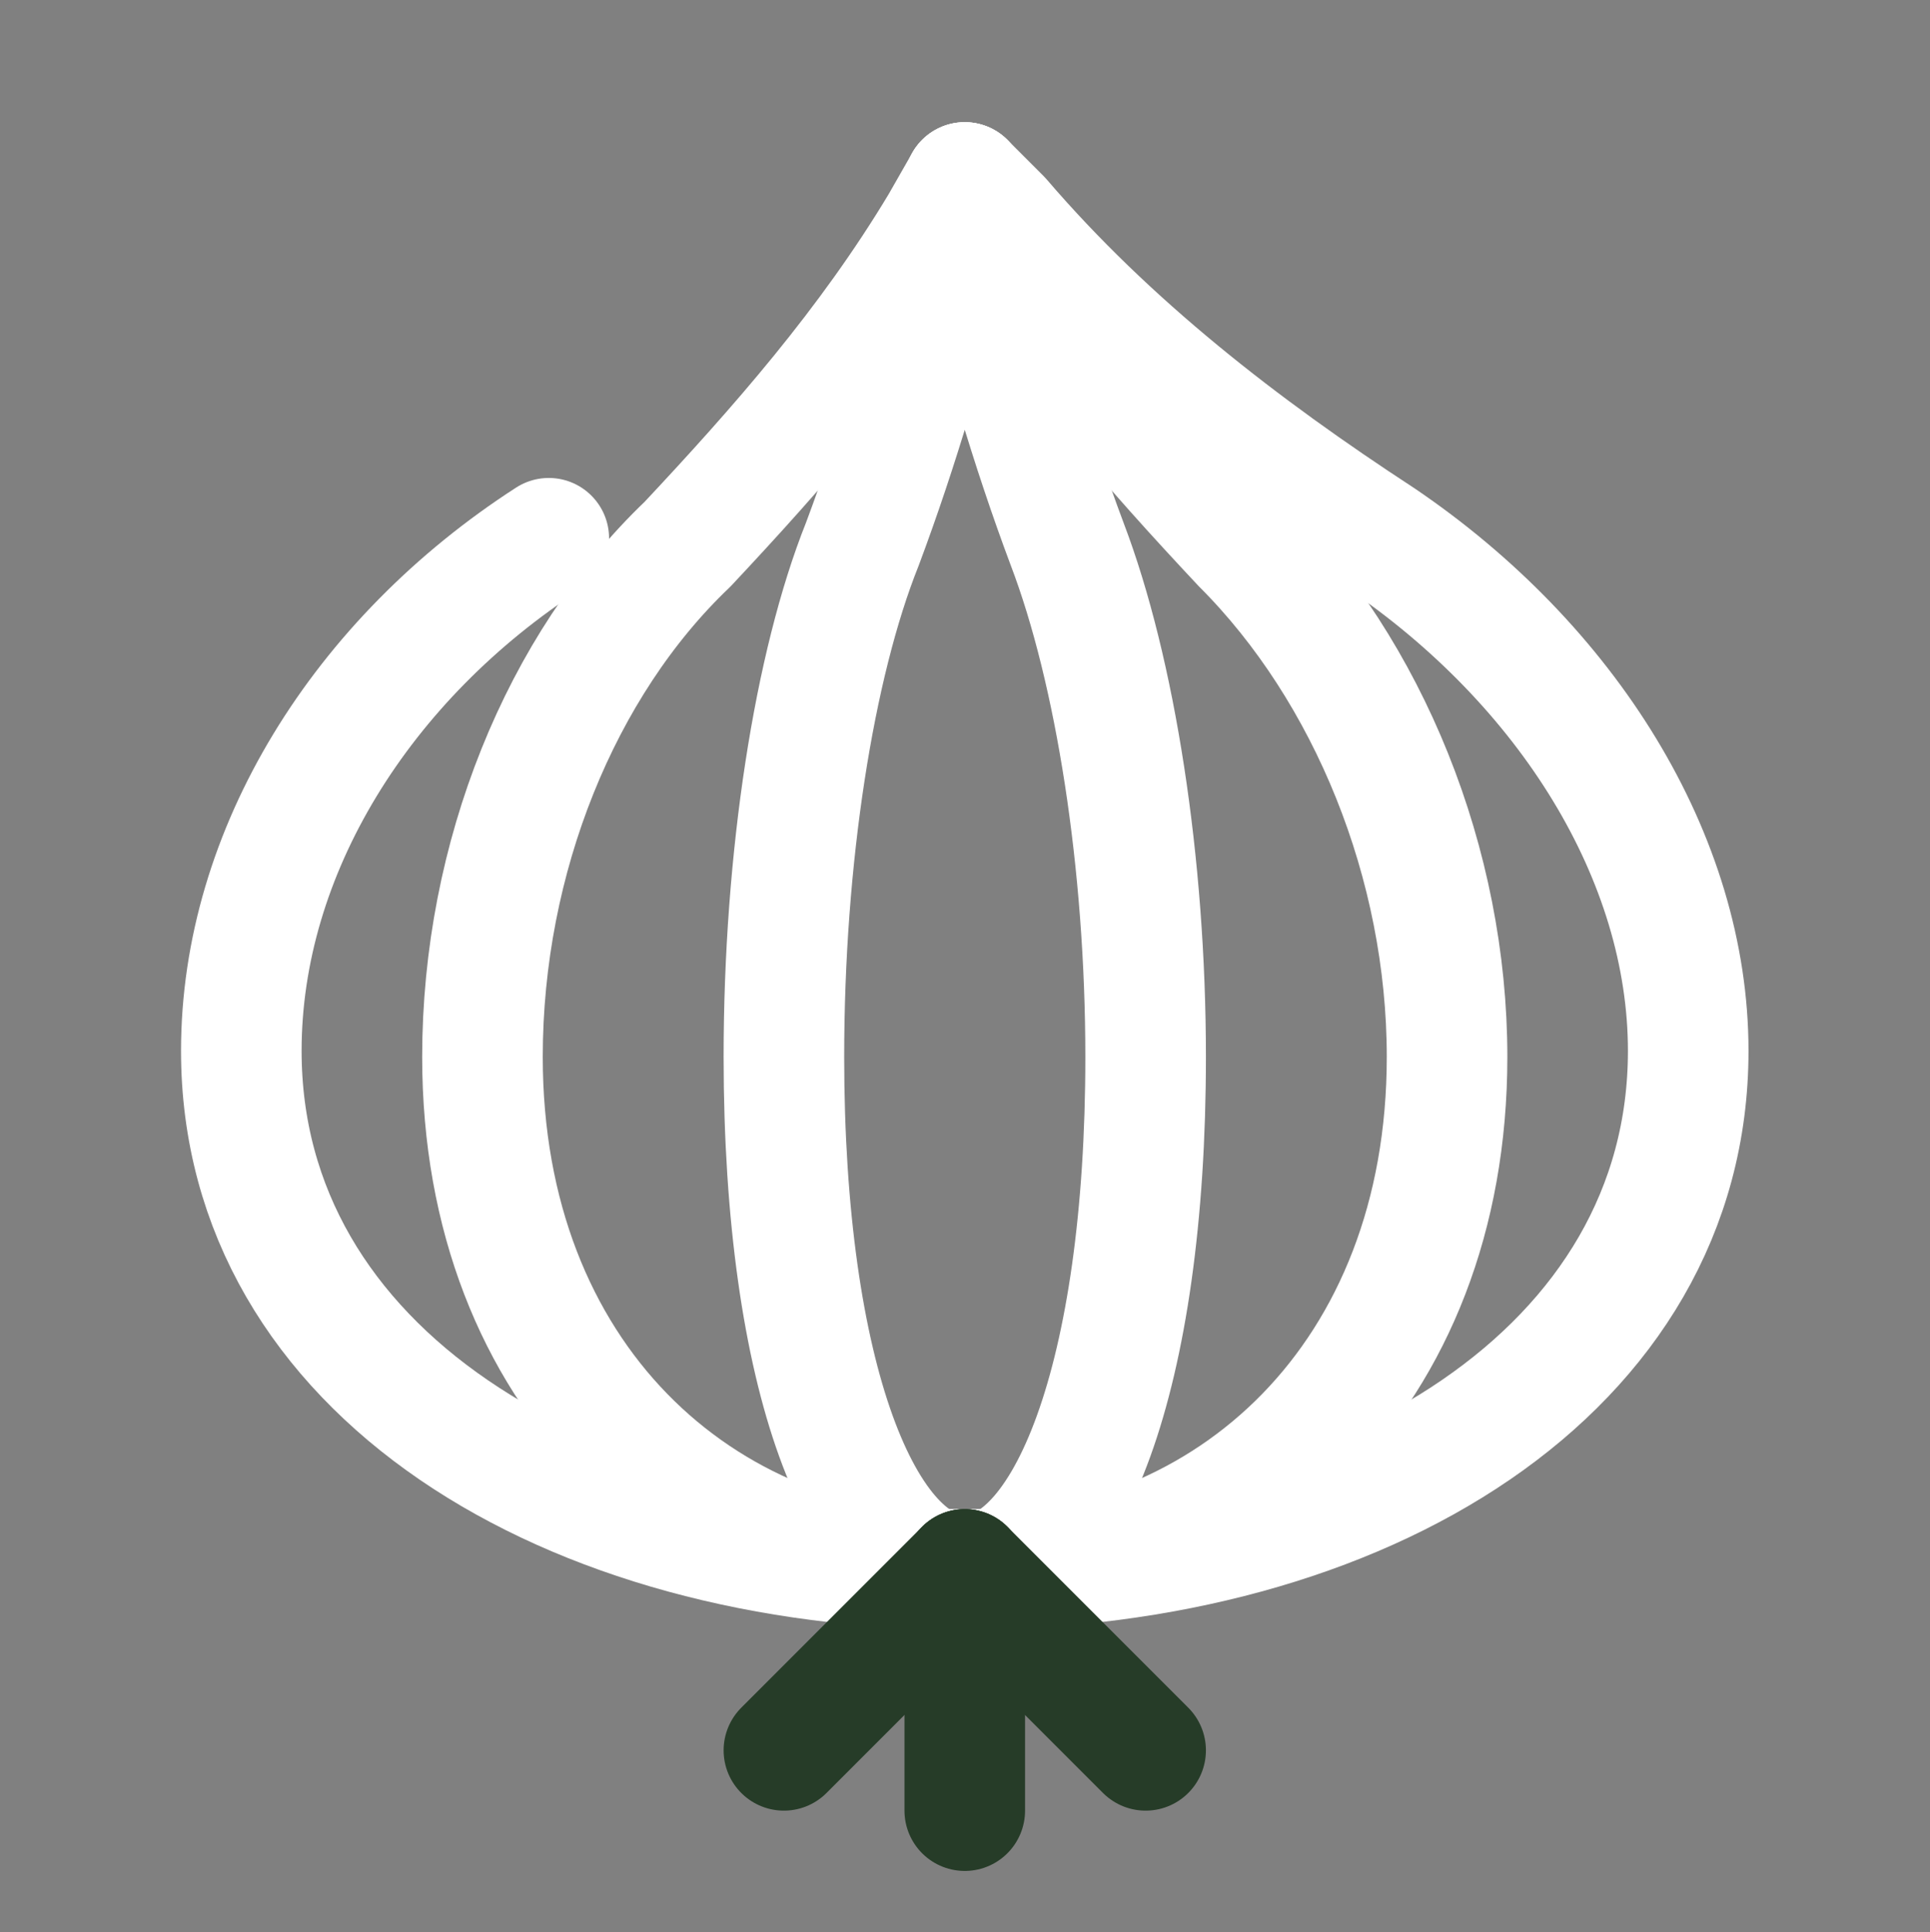 <svg width="1132" height="1133" viewBox="0 0 1132 1133" fill="none" xmlns="http://www.w3.org/2000/svg">
<rect x="0" y="0" width="1132" height="1133" fill="#808080" stroke="none"/>
<path d="M321.876 315.633C212.259 386.354 141.538 499.507 141.538 616.196C141.538 803.606 332.484 920.295 565.863 920.295C799.241 920.295 990.187 803.606 990.187 616.196C990.187 503.043 919.466 389.89 809.849 315.633C728.52 262.592 650.728 202.48 587.079 128.223L565.863 107.007" stroke="white" stroke-width="70.721" stroke-miterlimit="10" stroke-linecap="round" stroke-linejoin="round"/>
<path d="M580.007 131.759L565.863 107.007L551.719 131.759C509.286 202.48 456.246 262.592 403.205 319.169C328.948 389.89 282.98 503.043 282.98 619.732C282.98 807.142 410.277 923.831 565.863 923.831C721.448 923.831 848.746 807.142 848.746 619.732C848.746 506.579 802.777 393.426 728.52 319.169C675.48 262.592 622.439 202.48 580.007 131.759Z" stroke="white" stroke-width="70.721" stroke-miterlimit="10" stroke-linecap="round" stroke-linejoin="round"/>
<path d="M569.399 131.759L565.863 107.007L562.327 131.759C544.646 202.48 526.966 262.592 505.75 319.169C477.462 389.89 459.782 503.043 459.782 619.732C459.782 807.142 505.75 923.831 565.863 923.831C625.975 923.831 671.944 807.142 671.944 619.732C671.944 506.579 654.264 393.426 625.975 319.169C604.759 262.592 587.079 202.48 569.399 131.759Z" stroke="white" stroke-width="70.721" stroke-miterlimit="10" stroke-linecap="round" stroke-linejoin="round"/>
<path d="M565.863 1061.74V920.295" stroke="#263C28" stroke-width="70.721" stroke-miterlimit="10" stroke-linecap="round" stroke-linejoin="round"/>
<path d="M671.944 1026.38L565.863 920.295" stroke="#263C28" stroke-width="70.721" stroke-miterlimit="10" stroke-linecap="round" stroke-linejoin="round"/>
<path d="M459.782 1026.38L565.863 920.295" stroke="#263C28" stroke-width="70.721" stroke-miterlimit="10" stroke-linecap="round" stroke-linejoin="round"/>
</svg>
